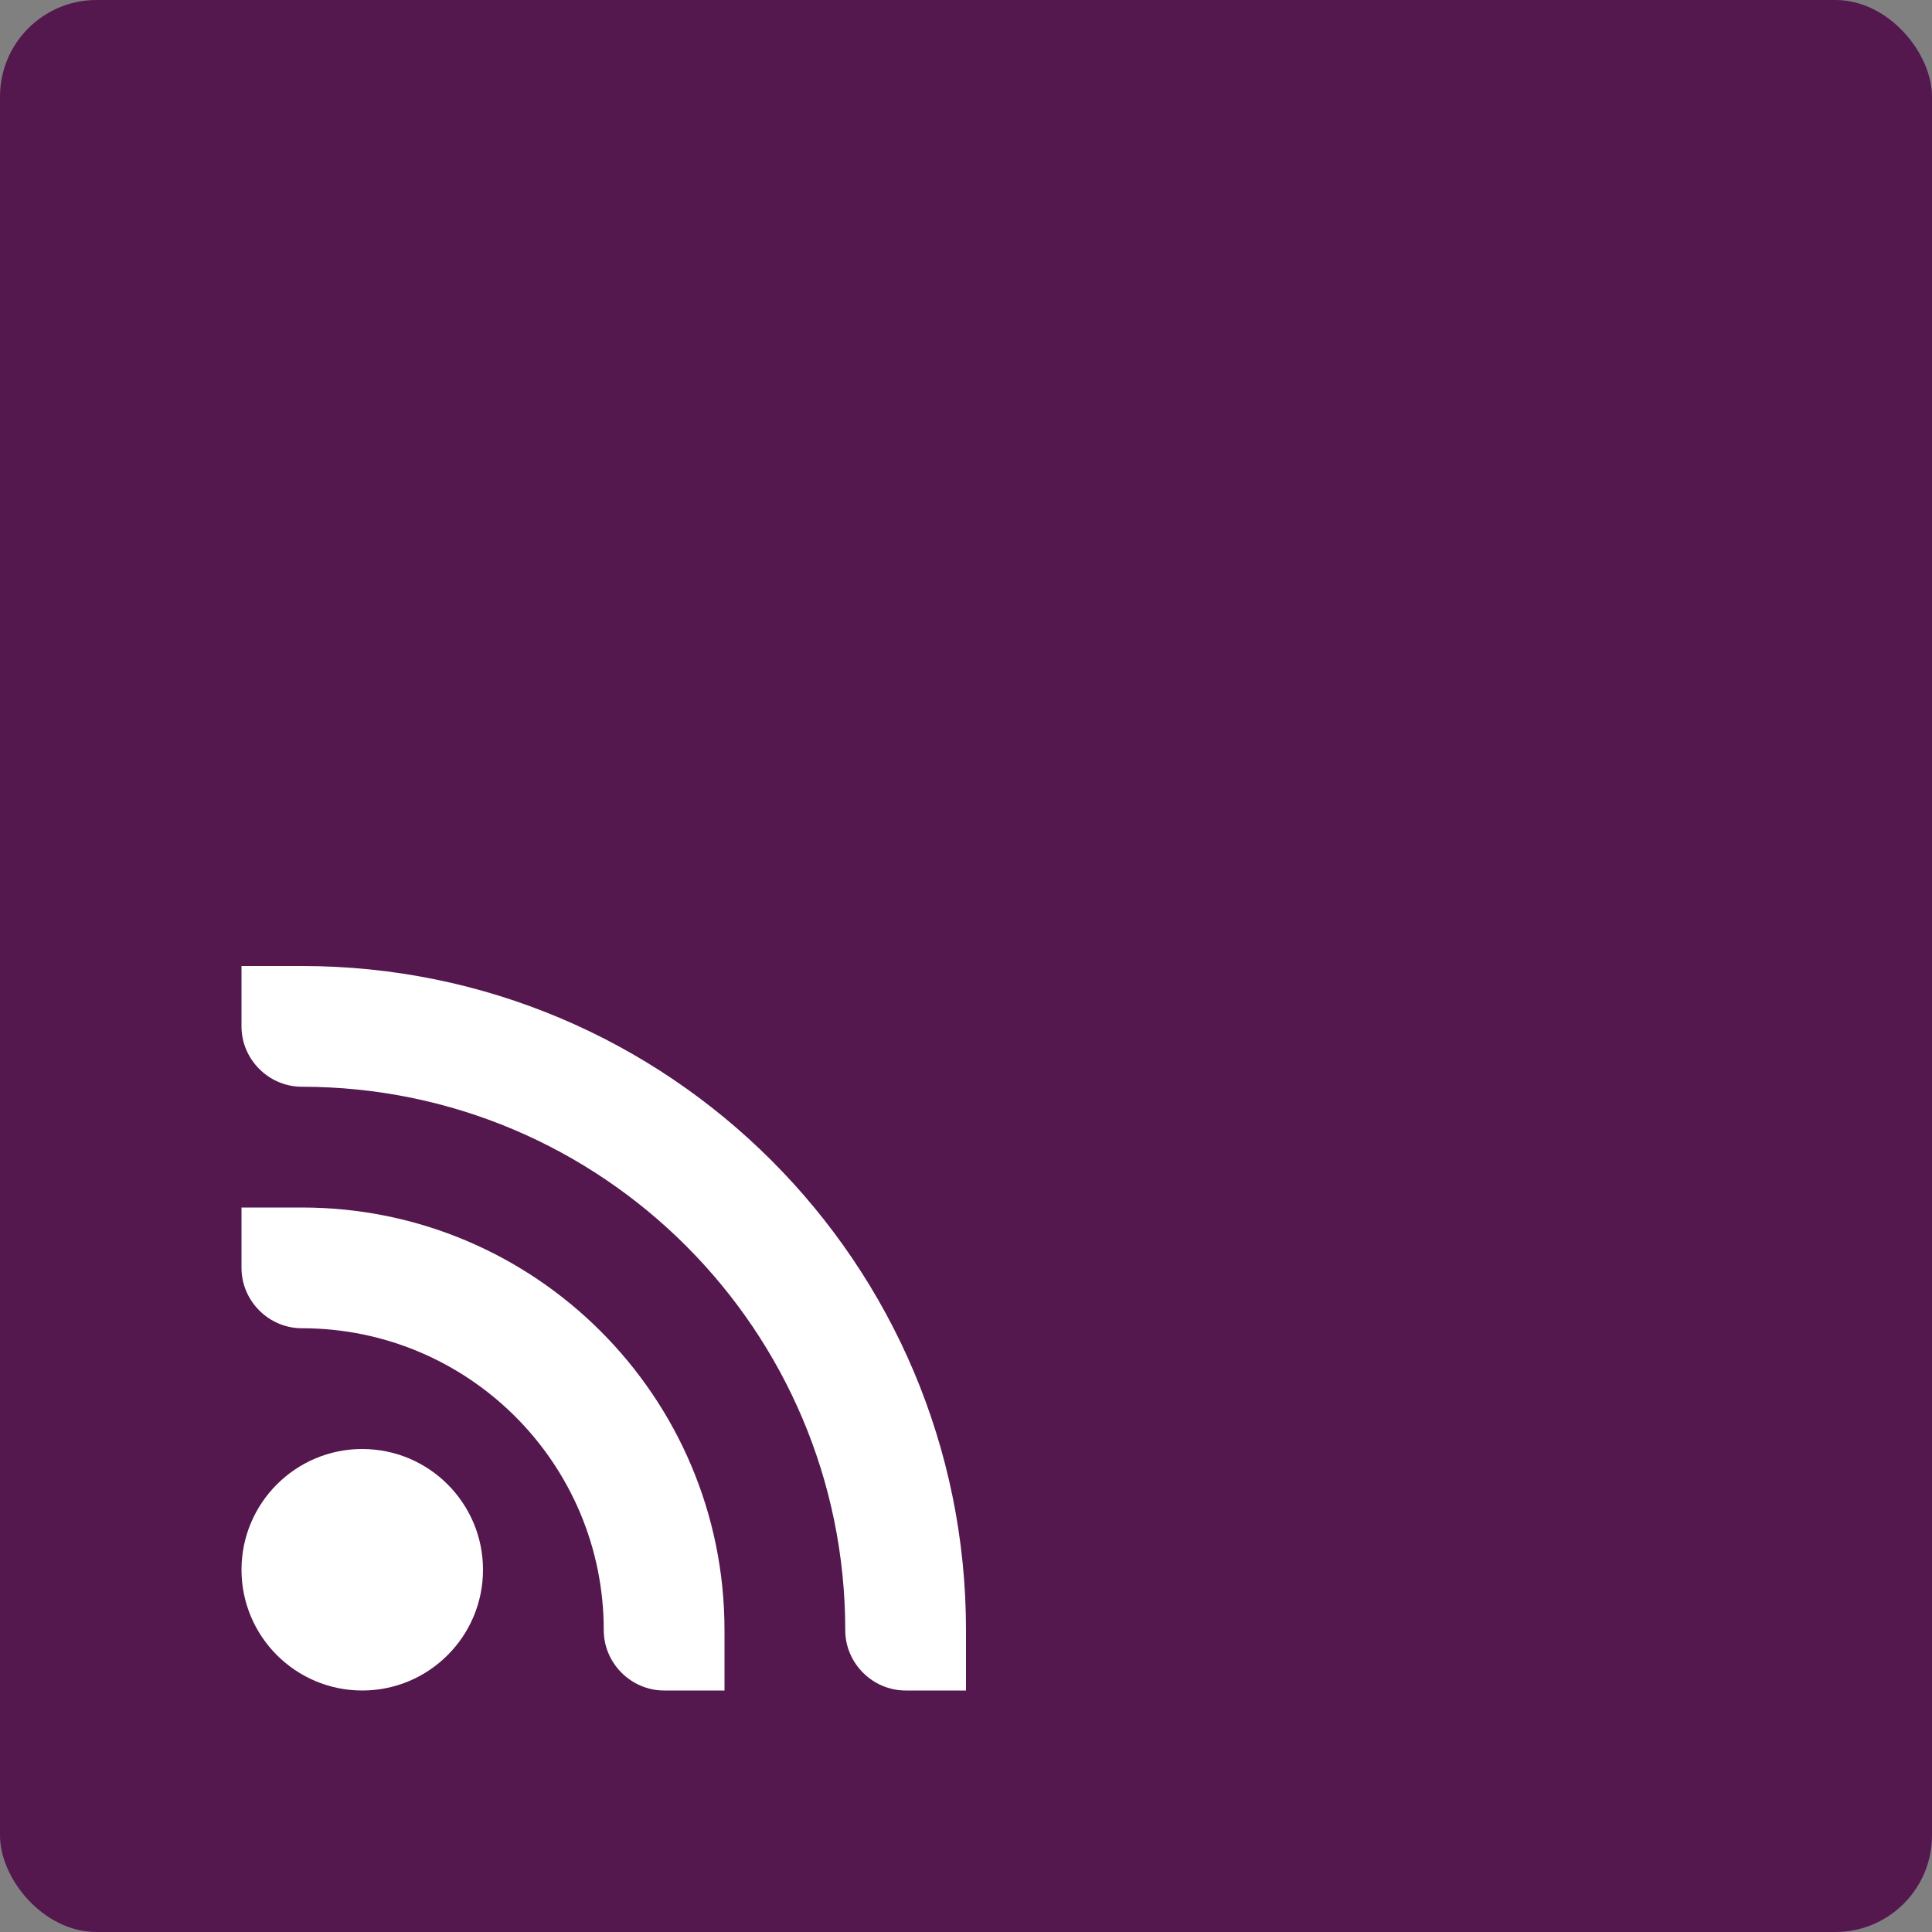 <svg xmlns="http://www.w3.org/2000/svg" width="16" height="16" version="1">
 <rect width="100%" height="100%" fill="#808080" stroke="none"/>
 <rect style="fill:#54174e" width="16" height="16" x="0" y="0" rx=".8" ry=".8"/>
 <g>
  <path style="fill:#ffffff" d="M 2,8 H 2.5 C 5.538,8 8,10.462 8,13.5 V 14 H 7.5 C 7.227,14 7,13.775 7,13.5 7,11.015 4.985,9 2.5,9 2.227,9 2,8.775 2,8.5 Z"/>
  <path style="fill:#ffffff" d="M 2,10 H 2.5 C 4.433,10 6,11.567 6,13.5 V 14 H 5.5 C 5.227,14 5,13.775 5,13.5 5,12.119 3.881,11 2.5,11 2.227,11 2,10.775 2,10.5 Z"/>
  <path style="fill:#ffffff" d="M 3,12 C 3.552,12 4,12.448 4,13 4,13.552 3.552,14 3,14 2.448,14 2,13.552 2,13 2,12.448 2.448,12 3,12 Z"/>
 </g>
</svg>
